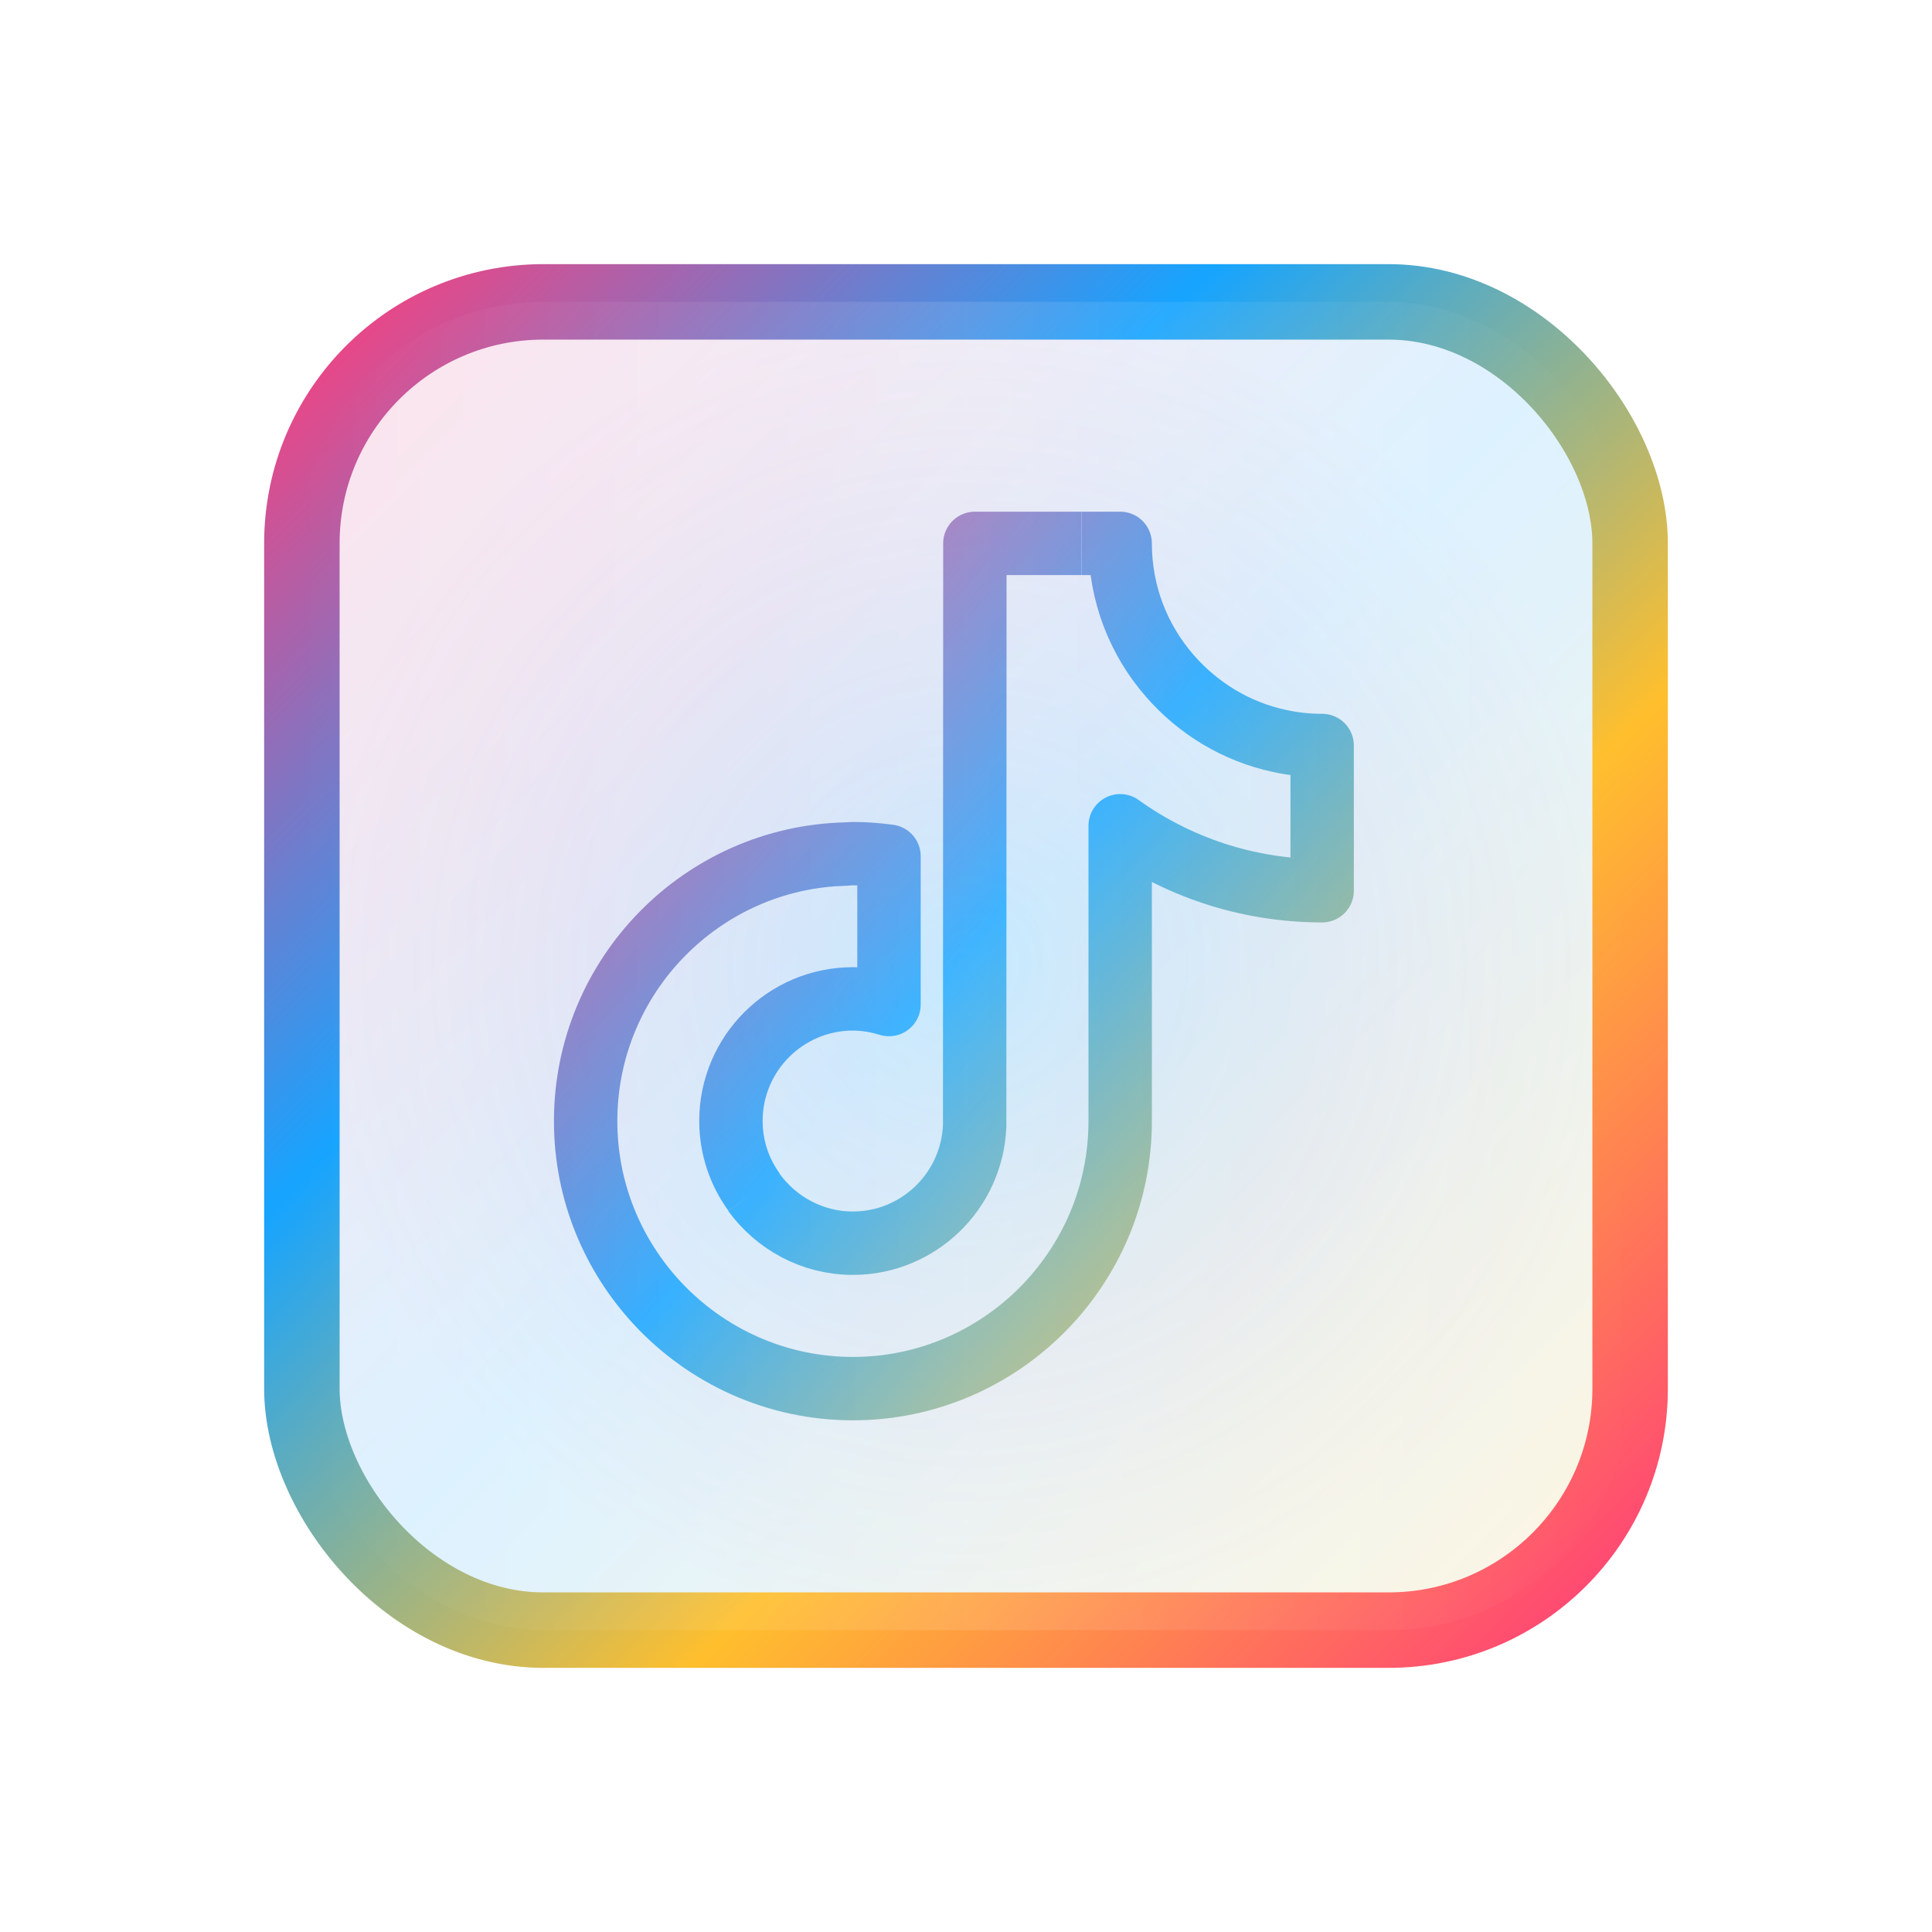 <svg xmlns="http://www.w3.org/2000/svg" viewBox="0 0 64 64" width="64" height="64">
  <defs>
    <!-- Animated rotating gradient for border -->
    <linearGradient id="borderGrad" x1="0%" y1="0%" x2="100%" y2="100%">
      <stop offset="0%" stop-color="#ff3d7a">
        <animate attributeName="stop-color" 
                 values="#ff3d7a;#16a4ff;#ffbf2d;#ff3d7a" 
                 dur="4s" 
                 repeatCount="indefinite"/>
      </stop>
      <stop offset="33%" stop-color="#16a4ff">
        <animate attributeName="stop-color" 
                 values="#16a4ff;#ffbf2d;#ff3d7a;#16a4ff" 
                 dur="4s" 
                 repeatCount="indefinite"/>
      </stop>
      <stop offset="66%" stop-color="#ffbf2d">
        <animate attributeName="stop-color" 
                 values="#ffbf2d;#ff3d7a;#16a4ff;#ffbf2d" 
                 dur="4s" 
                 repeatCount="indefinite"/>
      </stop>
      <stop offset="100%" stop-color="#ff3d7a">
        <animate attributeName="stop-color" 
                 values="#ff3d7a;#16a4ff;#ffbf2d;#ff3d7a" 
                 dur="4s" 
                 repeatCount="indefinite"/>
      </stop>
      <animateTransform
        attributeName="gradientTransform"
        type="rotate"
        values="0 32 32;360 32 32"
        dur="8s"
        repeatCount="indefinite"/>
    </linearGradient>

    <!-- Static gradient for icon fills -->
    <linearGradient id="iconGrad" x1="0%" y1="0%" x2="100%" y2="100%">
      <stop offset="0%" stop-color="#ff3d7a"/>
      <stop offset="50%" stop-color="#16a4ff"/>
      <stop offset="100%" stop-color="#ffbf2d"/>
    </linearGradient>
    
    <!-- Pulse effect for background -->
    <radialGradient id="pulseGrad">
      <stop offset="0%" stop-color="#16a4ff" stop-opacity="0.3">
        <animate attributeName="stop-opacity" 
                 values="0.3;0.1;0.3" 
                 dur="3s" 
                 repeatCount="indefinite"/>
      </stop>
      <stop offset="100%" stop-color="#ff3d7a" stop-opacity="0">
        <animate attributeName="stop-opacity" 
                 values="0;0.2;0" 
                 dur="3s" 
                 repeatCount="indefinite"/>
      </stop>
    </radialGradient>
    
    <!-- Shimmer overlay -->
    <linearGradient id="shimmer" x1="0%" y1="0%" x2="100%" y2="0%">
      <stop offset="0%" stop-color="#ffffff" stop-opacity="0"/>
      <stop offset="50%" stop-color="#ffffff" stop-opacity="0.3">
        <animate attributeName="stop-opacity" 
                 values="0;0.3;0" 
                 dur="3s" 
                 repeatCount="indefinite"/>
      </stop>
      <stop offset="100%" stop-color="#ffffff" stop-opacity="0"/>
      <animateTransform attributeName="gradientTransform"
                        type="translate"
                        values="-1 0;1 0;-1 0"
                        dur="6s"
                        repeatCount="indefinite"/>
    </linearGradient>
    
    <!-- Glow filter -->
    <!-- <filter id="glow">
      <feGaussianBlur stdDeviation="2" result="coloredBlur"/>
      <feMerge>
        <feMergeNode in="coloredBlur"/>
        <feMergeNode in="SourceGraphic"/>
      </feMerge>
    </filter> -->
  </defs>
  
  <!-- Icon container -->
  <g id="icon">
    <!-- Animated background pulse -->
    <rect x="10" y="10" width="44" height="44" rx="8"
          fill="url(#pulseGrad)"
          opacity="0.5"/>
    
    <!-- Icon background -->
    <rect x="10" y="10" width="44" height="44" rx="8"
          fill="url(#iconGrad)"
          opacity="0.15"/>
    
    <!-- Animated gradient border -->
    <rect x="10" y="10" width="44" height="44" rx="8"
          fill="none"
          stroke="url(#borderGrad)"
          stroke-width="2.5"
          stroke-linecap="round"
          filter="url(#glow)">
      <animate attributeName="stroke-width" 
               values="2.5;3;2.5" 
               dur="2s" 
               repeatCount="indefinite"/>
    </rect>
    
    <!-- TikTok icon (stroke style) -->
    <g transform="translate(32, 32) scale(1.4) translate(-12, -12)">
      <path d="M16.822 5.134C16.089 4.294 15.648 3.198 15.648 2H14.729M16.822 5.134C17.49 5.901 18.394 6.458 19.424 6.676C19.745 6.746 20.079 6.783 20.427 6.783V10.219C18.645 10.219 16.993 9.648 15.648 8.682V15.671C15.648 19.163 12.808 22 9.324 22C7.5 22 5.853 21.22 4.698 19.98C3.645 18.847 3 17.333 3 15.671C3 12.23 5.756 9.425 9.171 9.351M16.822 5.134C16.804 5.123 16.786 5.111 16.768 5.099M6.986 17.352C6.642 16.878 6.438 16.298 6.438 15.666C6.438 14.073 7.732 12.778 9.324 12.778C9.621 12.778 9.909 12.829 10.178 12.912V9.402C9.899 9.365 9.616 9.341 9.324 9.341C9.273 9.341 8.862 9.369 8.811 9.369M14.724 2H12.21L12.205 15.777C12.149 17.319 10.878 18.559 9.324 18.559C8.359 18.559 7.51 18.081 6.981 17.356" 
            stroke="url(#iconGrad)" 
            stroke-width="1.5"
            stroke-linejoin="round"
            fill="none"
            opacity="0.9">
        <animate attributeName="opacity" 
                 values="0.9;1;0.9" 
                 dur="4s" 
                 repeatCount="indefinite"/>
      </path>
    </g>
    
    <!-- Shimmer overlay -->
    <rect x="10" y="10" width="44" height="44" rx="8"
          fill="url(#shimmer)"
          pointer-events="none"
          opacity="0.4"/>
  </g>
</svg>